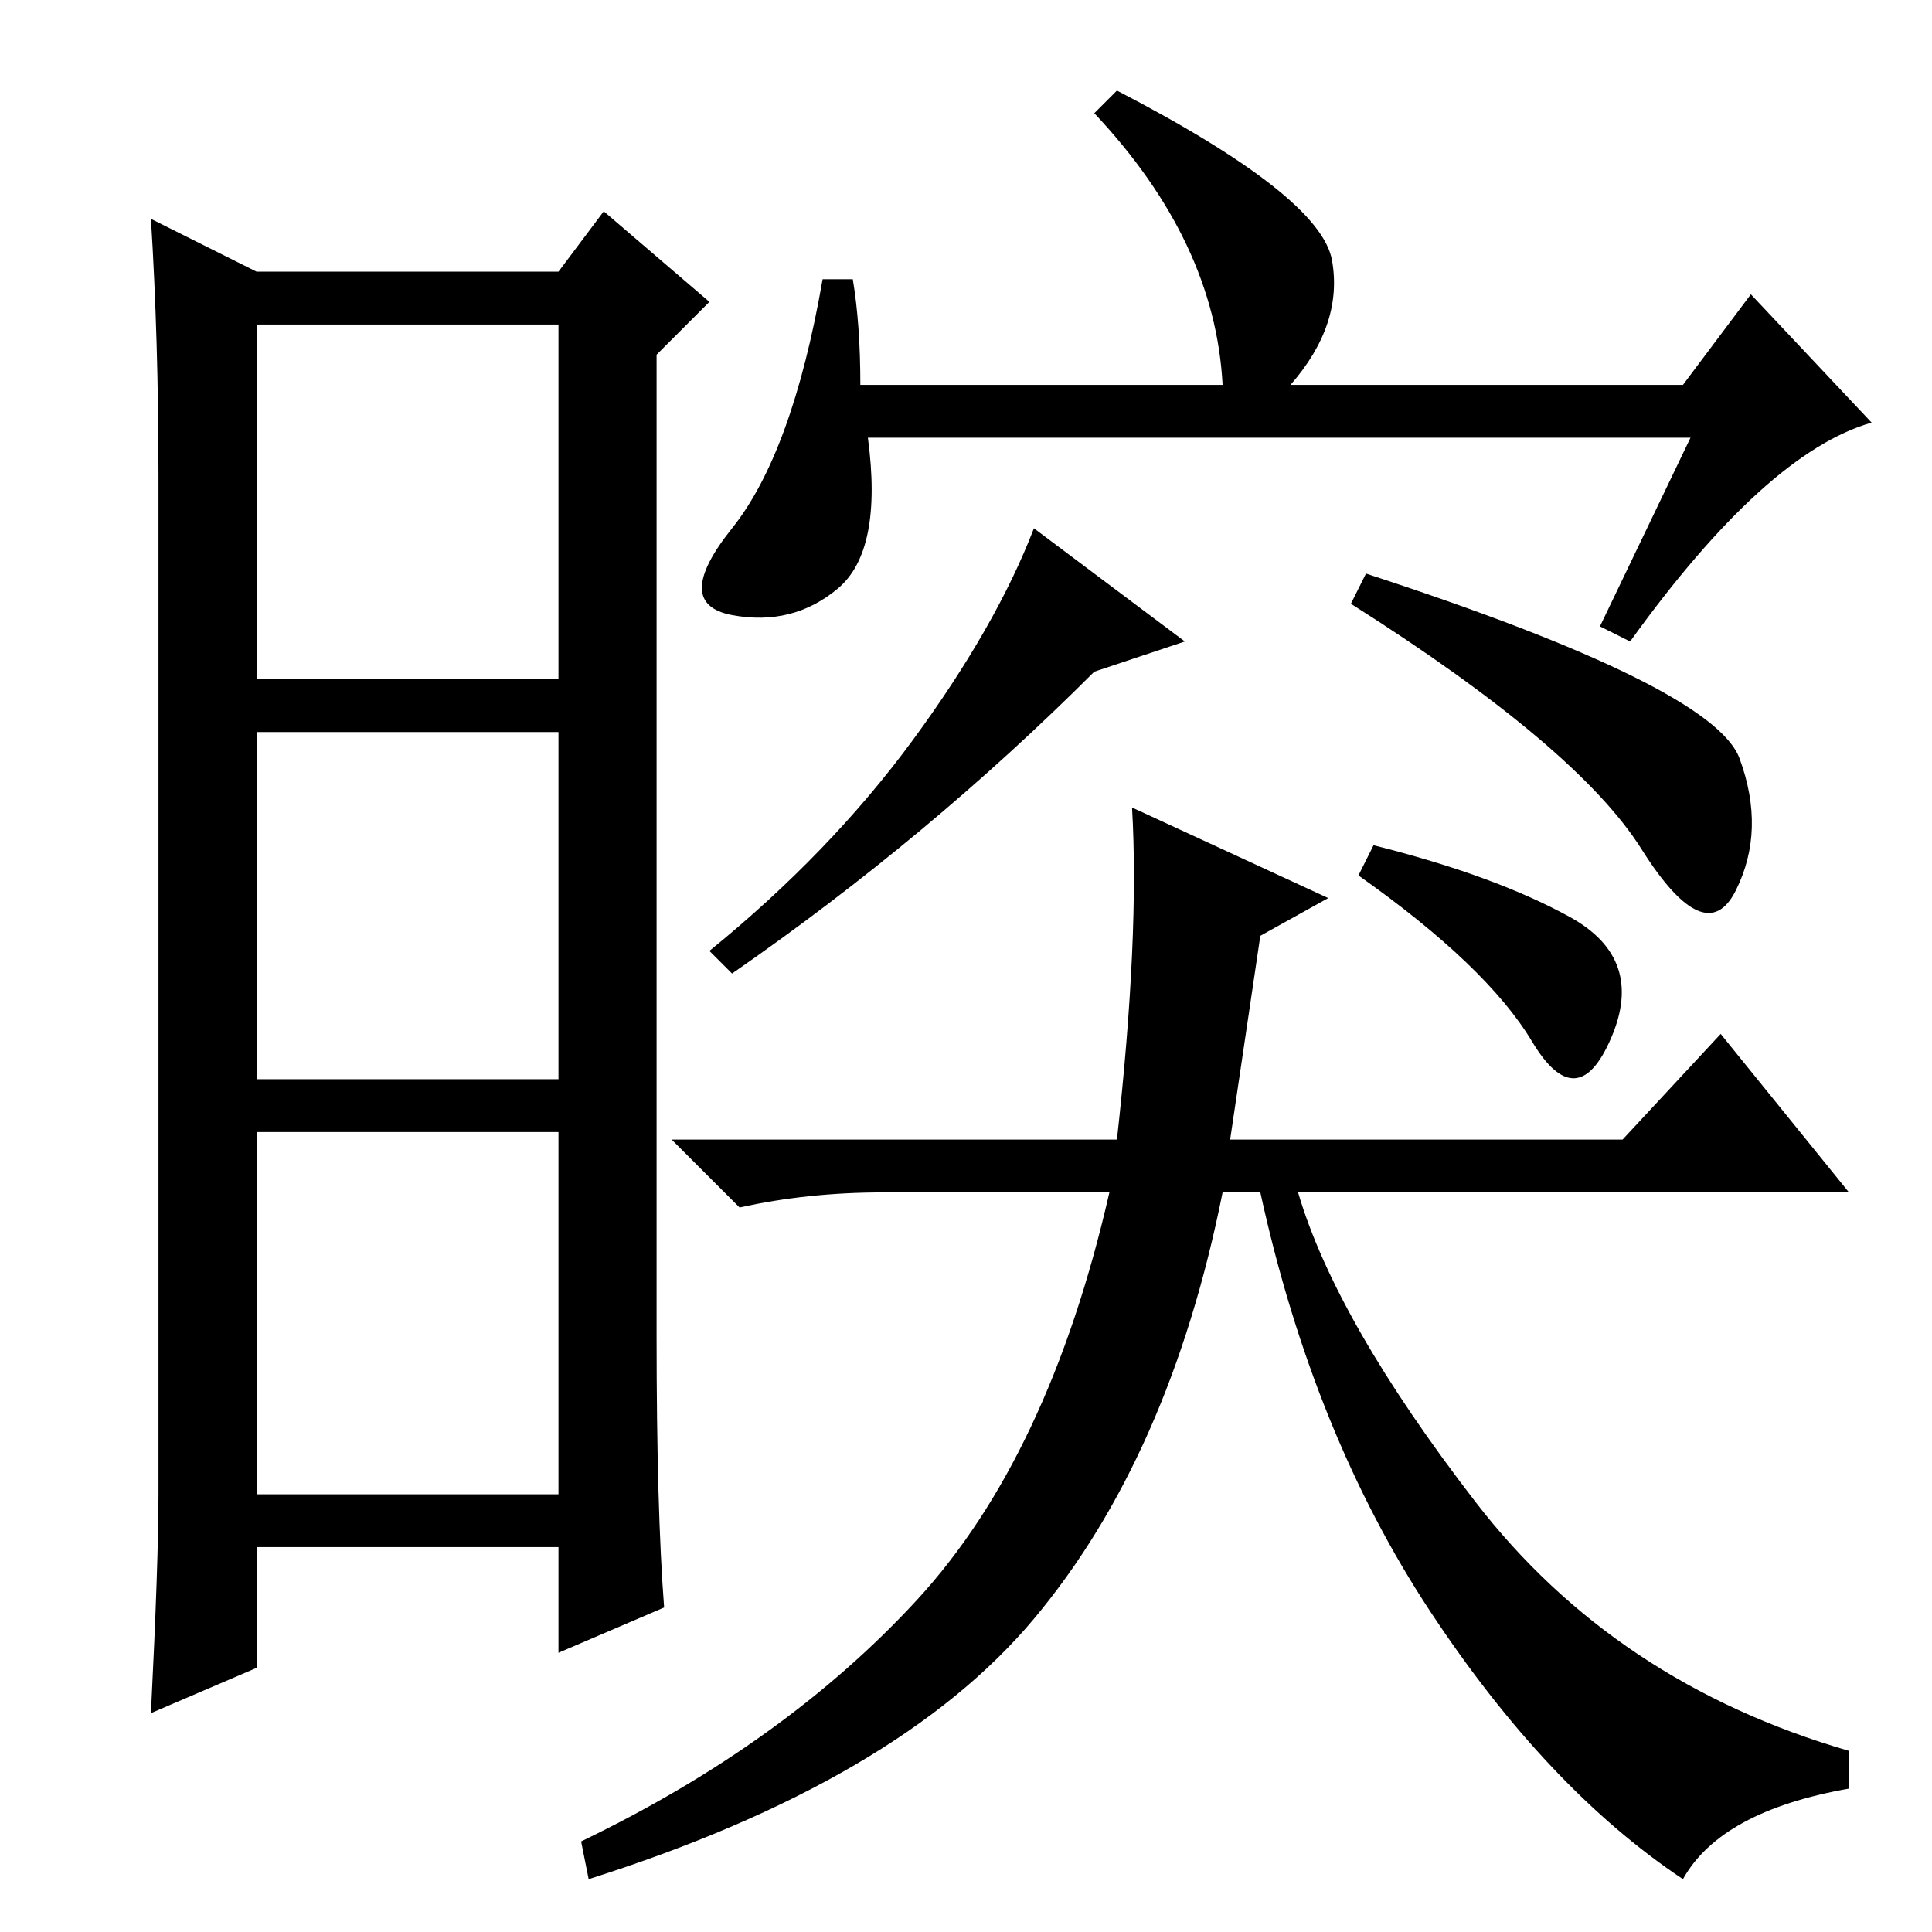 <?xml version="1.0" standalone="no"?>
<!DOCTYPE svg PUBLIC "-//W3C//DTD SVG 1.1//EN" "http://www.w3.org/Graphics/SVG/1.1/DTD/svg11.dtd" >
<svg xmlns="http://www.w3.org/2000/svg" xmlns:xlink="http://www.w3.org/1999/xlink" version="1.1" viewBox="0 -36 256 256">
  <g transform="matrix(1 0 0 -1 0 220)">
   <path fill="currentColor"
d="M87 79q0 -23 1 -36l-14 -6v14h-40v-16l-14 -6q1 20 1 29v135q0 18 -1 34l14 -7h40l6 8l14 -12l-7 -7v-130zM34 166h40v47h-40v-47zM34 113h40v46h-40v-46zM34 58h40v48h-40v-48zM224 198h-109q2 -15 -4 -20t-14 -3.5t0 11.5t12 33h4q1 -6 1 -14h48q-1 19 -17 36l3 3
q27 -14 28.5 -22.5t-5.5 -16.5h52l9 12l16 -17q-14 -4 -32 -29l-4 2zM145 167q-22 -22 -48 -40l-3 3q16 13 27 28t16 28l20 -15zM230.5 155.5q3.5 -9.5 -0.5 -17.5t-12.5 5.5t-38.5 32.5l2 4q46 -15 49.5 -24.5zM150 149l26 -12l-9 -5l-4 -27h52l13 14l17 -21h-73
q5 -17 23.5 -41t49.5 -33v-5q-17 -3 -22 -12q-18 12 -33.5 35.5t-22.5 55.5h-5q-7 -35 -25 -56.5t-59 -34.5l-1 5q27 13 44.5 32t25.5 54h-30q-10 0 -19 -2l-9 9h59q3 27 2 44zM182 144q16 -4 26 -9.5t5.5 -16t-10.5 -0.5t-23 22z" />
  </g>

</svg>

